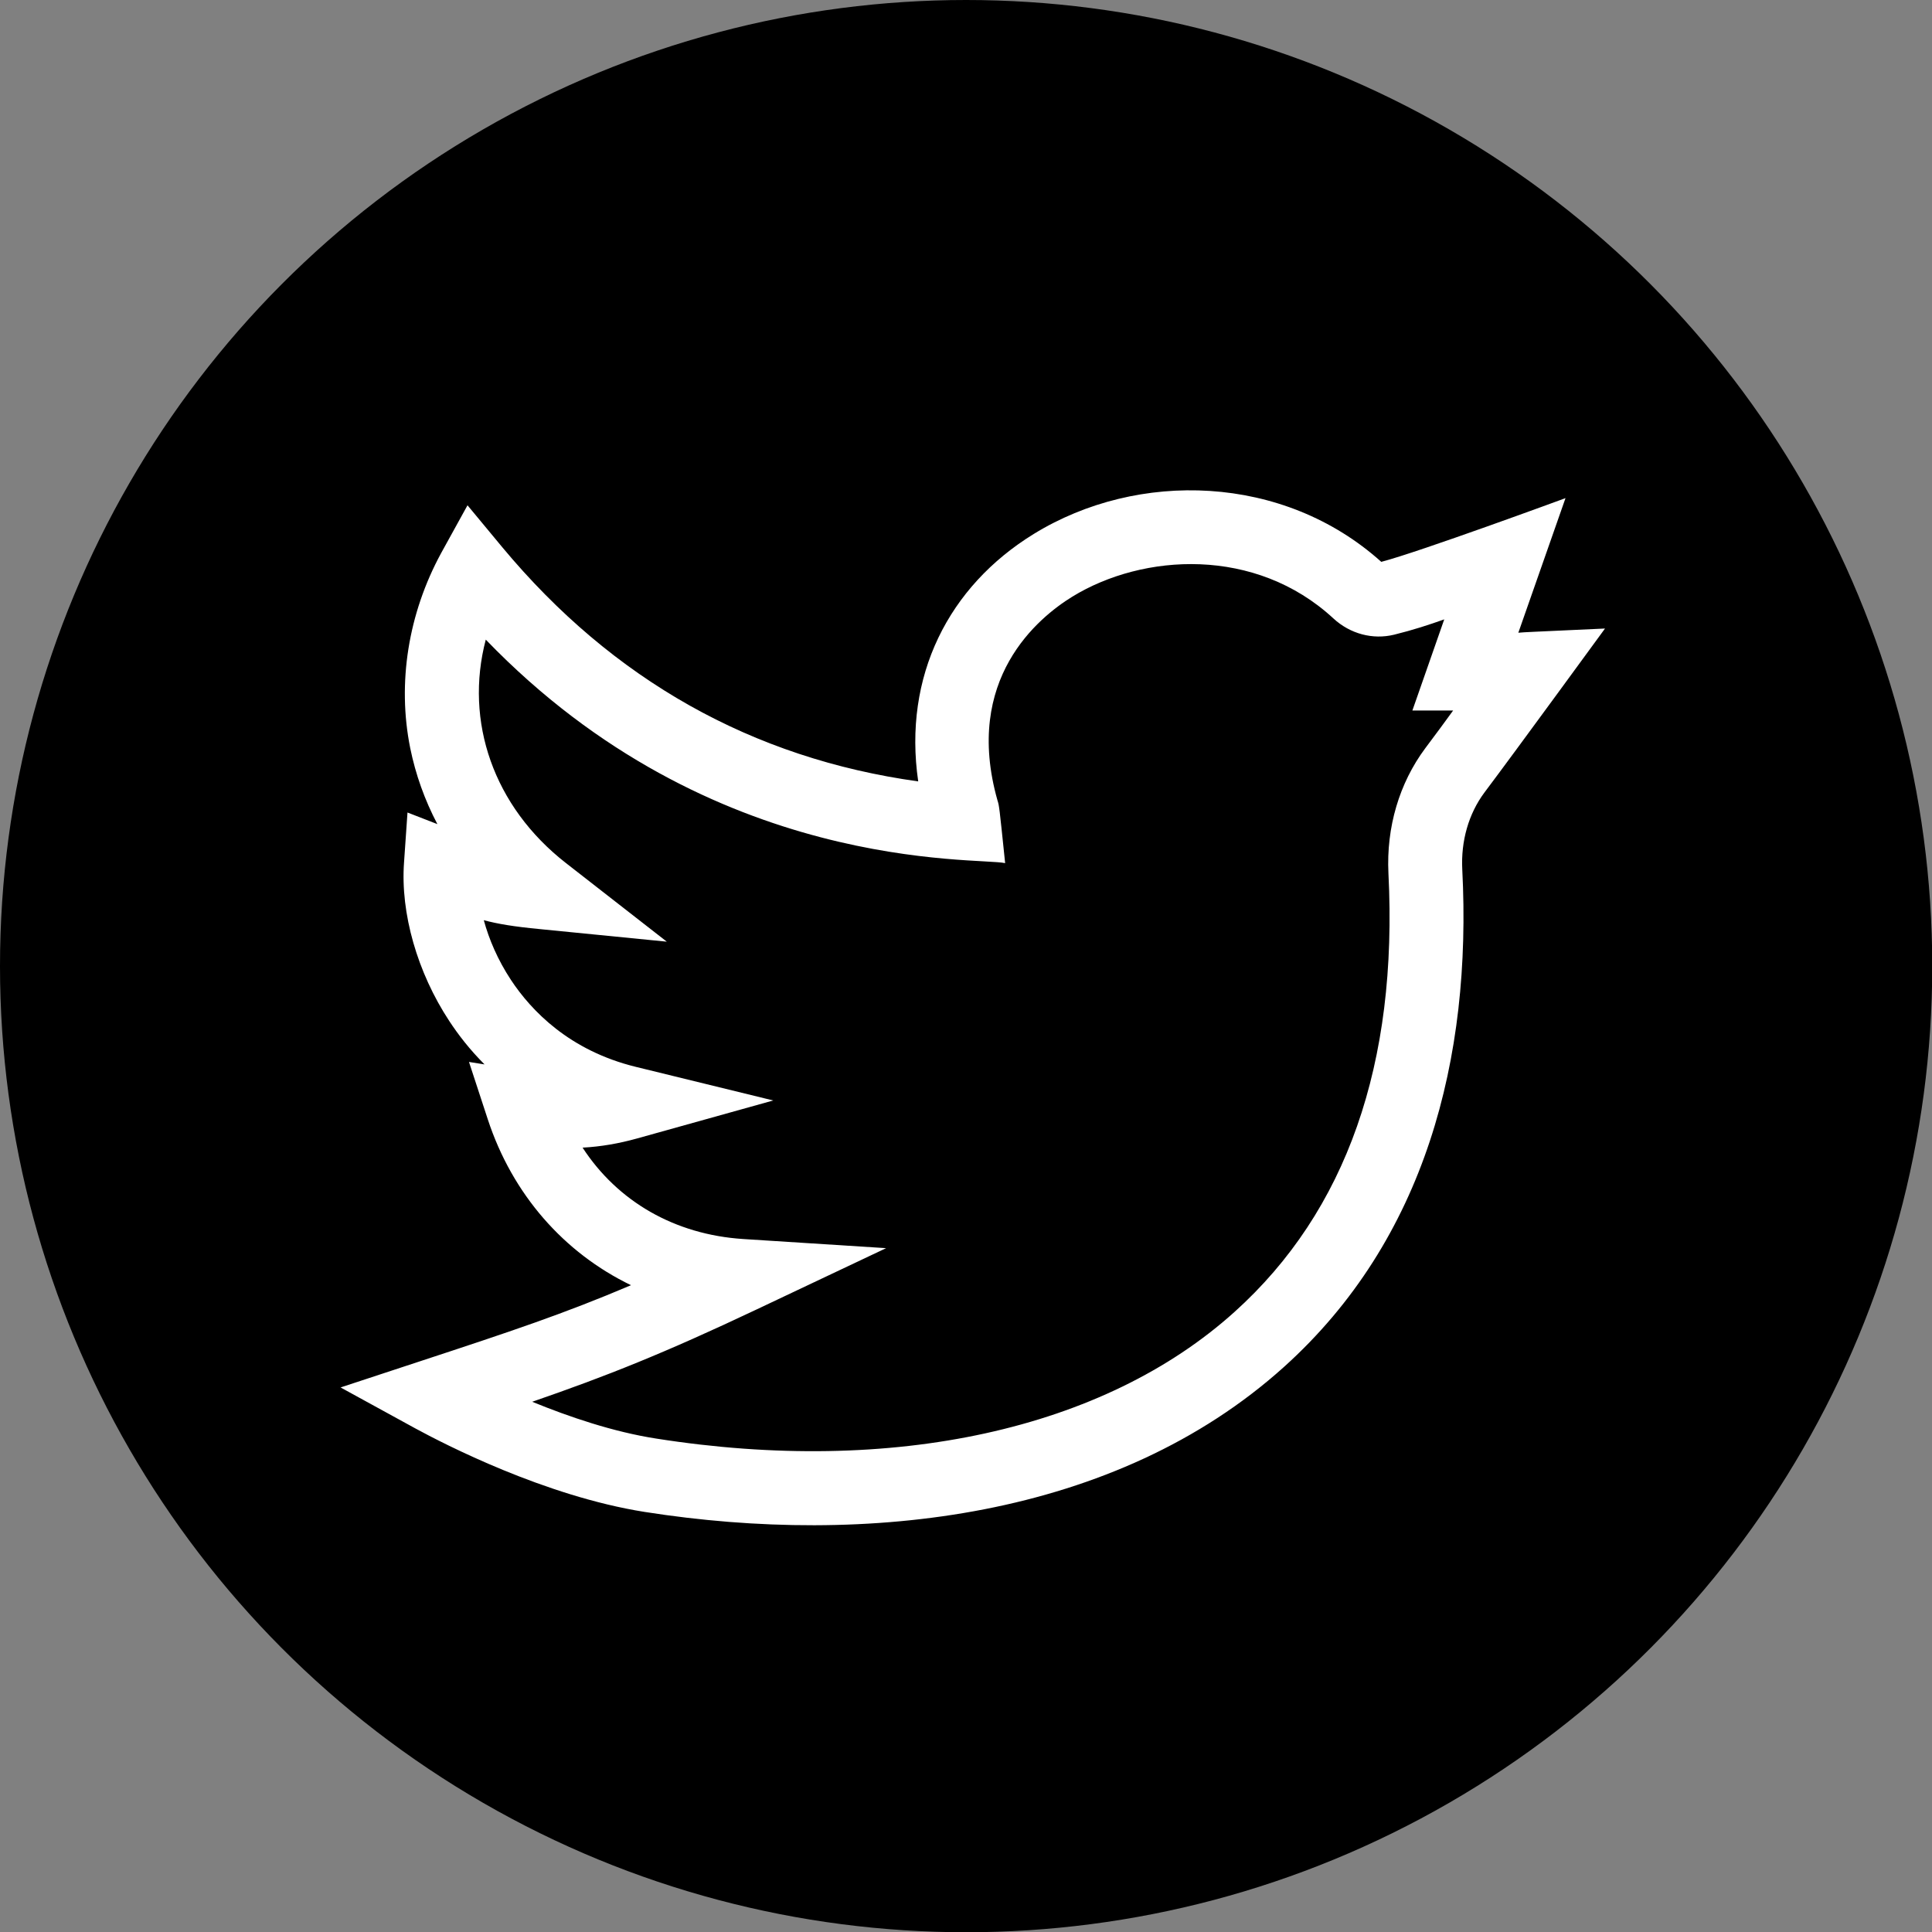 <?xml version="1.0" encoding="utf-8"?>
<!-- Generator: Adobe Illustrator 25.0.0, SVG Export Plug-In . SVG Version: 6.00 Build 0)  -->
<svg version="1.1" id="Layer_1" xmlns="http://www.w3.org/2000/svg" xmlns:xlink="http://www.w3.org/1999/xlink" x="0px" y="0px"
	 viewBox="0 0 782.3 782.3" style="enable-background:new 0 0 782.3 782.3;" xml:space="preserve">
<rect x="0" y="0" width="782.3" height="782.3" fill="#808080" stroke="none"/>
<style type="text/css">
	.st0{fill:#FFFFFF;}
</style>
<g>
	<circle cx="391.2" cy="391.2" r="391.2"/>
	<path class="st0" d="M649.9,254.5c-32.2,1.5-31.5,1.4-35.1,1.7l19.1-54.5c0,0-59.5,21.9-74.6,25.8c-39.6-35.6-98.6-37.2-140.7-11.3
		c-34.5,21.2-53,57.6-46.8,100.2c-67.1-9.3-123.7-41.1-168.4-94.8l-14.1-17L178.6,224c-13.3,24.5-17.8,52.5-12.5,78.9
		c2.2,10.8,5.9,21.1,11,30.8L165,329l-1.4,20.2c-1.5,20.6,5.4,44.6,18.3,64.2c3.6,5.5,8.3,11.6,14.3,17.6l-6.3-1l7.6,23.2
		c10,30.5,30.9,54.1,58,67.2c-27,11.5-48.9,18.8-84.8,30.6l-32.8,10.8l30.3,16.6c11.6,6.3,52.4,27.4,92.8,33.8
		c89.8,14.1,190.8,2.6,258.9-58.7c57.3-51.6,76.1-125,72.2-201.4c-0.6-11.6,2.6-22.6,8.9-31.1C613.8,304,649.8,254.6,649.9,254.5z
		 M577.1,303c-10.5,14.1-15.8,32-14.9,50.6c3.9,77.1-17,136.8-62.3,177.6c-52.9,47.7-138.3,66.4-234.2,51.3
		c-17.4-2.7-35.3-8.8-50.2-14.9c30.1-10.4,53.3-19.6,90.9-37.4l52.4-24.8l-57.9-3.7c-27.7-1.8-50.8-15.2-65-37
		c7.5-0.4,14.8-1.7,22-3.7l55.2-15.4l-55.6-13.6c-27-6.6-42.4-22.8-50.6-35.2c-5.4-8.2-8.9-16.5-11-24.2c5.6,1.5,12.1,2.6,22.6,3.6
		l51.5,5.1l-40.8-31.8c-29.4-22.9-41.2-57.4-32.5-90.5c91.8,95.2,199.5,88,210.3,90.5c-2.4-23.2-2.4-23.2-3.1-25.4
		c-13.9-49.1,16.5-74,30.3-82.5c28.7-17.6,74.2-20.3,105.7,8.8c6.8,6.3,16,8.7,24.6,6.6c7.7-1.9,14.1-4,20.3-6.2l-12.9,36.9l16.5,0
		C585.3,292,581.6,297,577.1,303z"/>
</g>
</svg>
